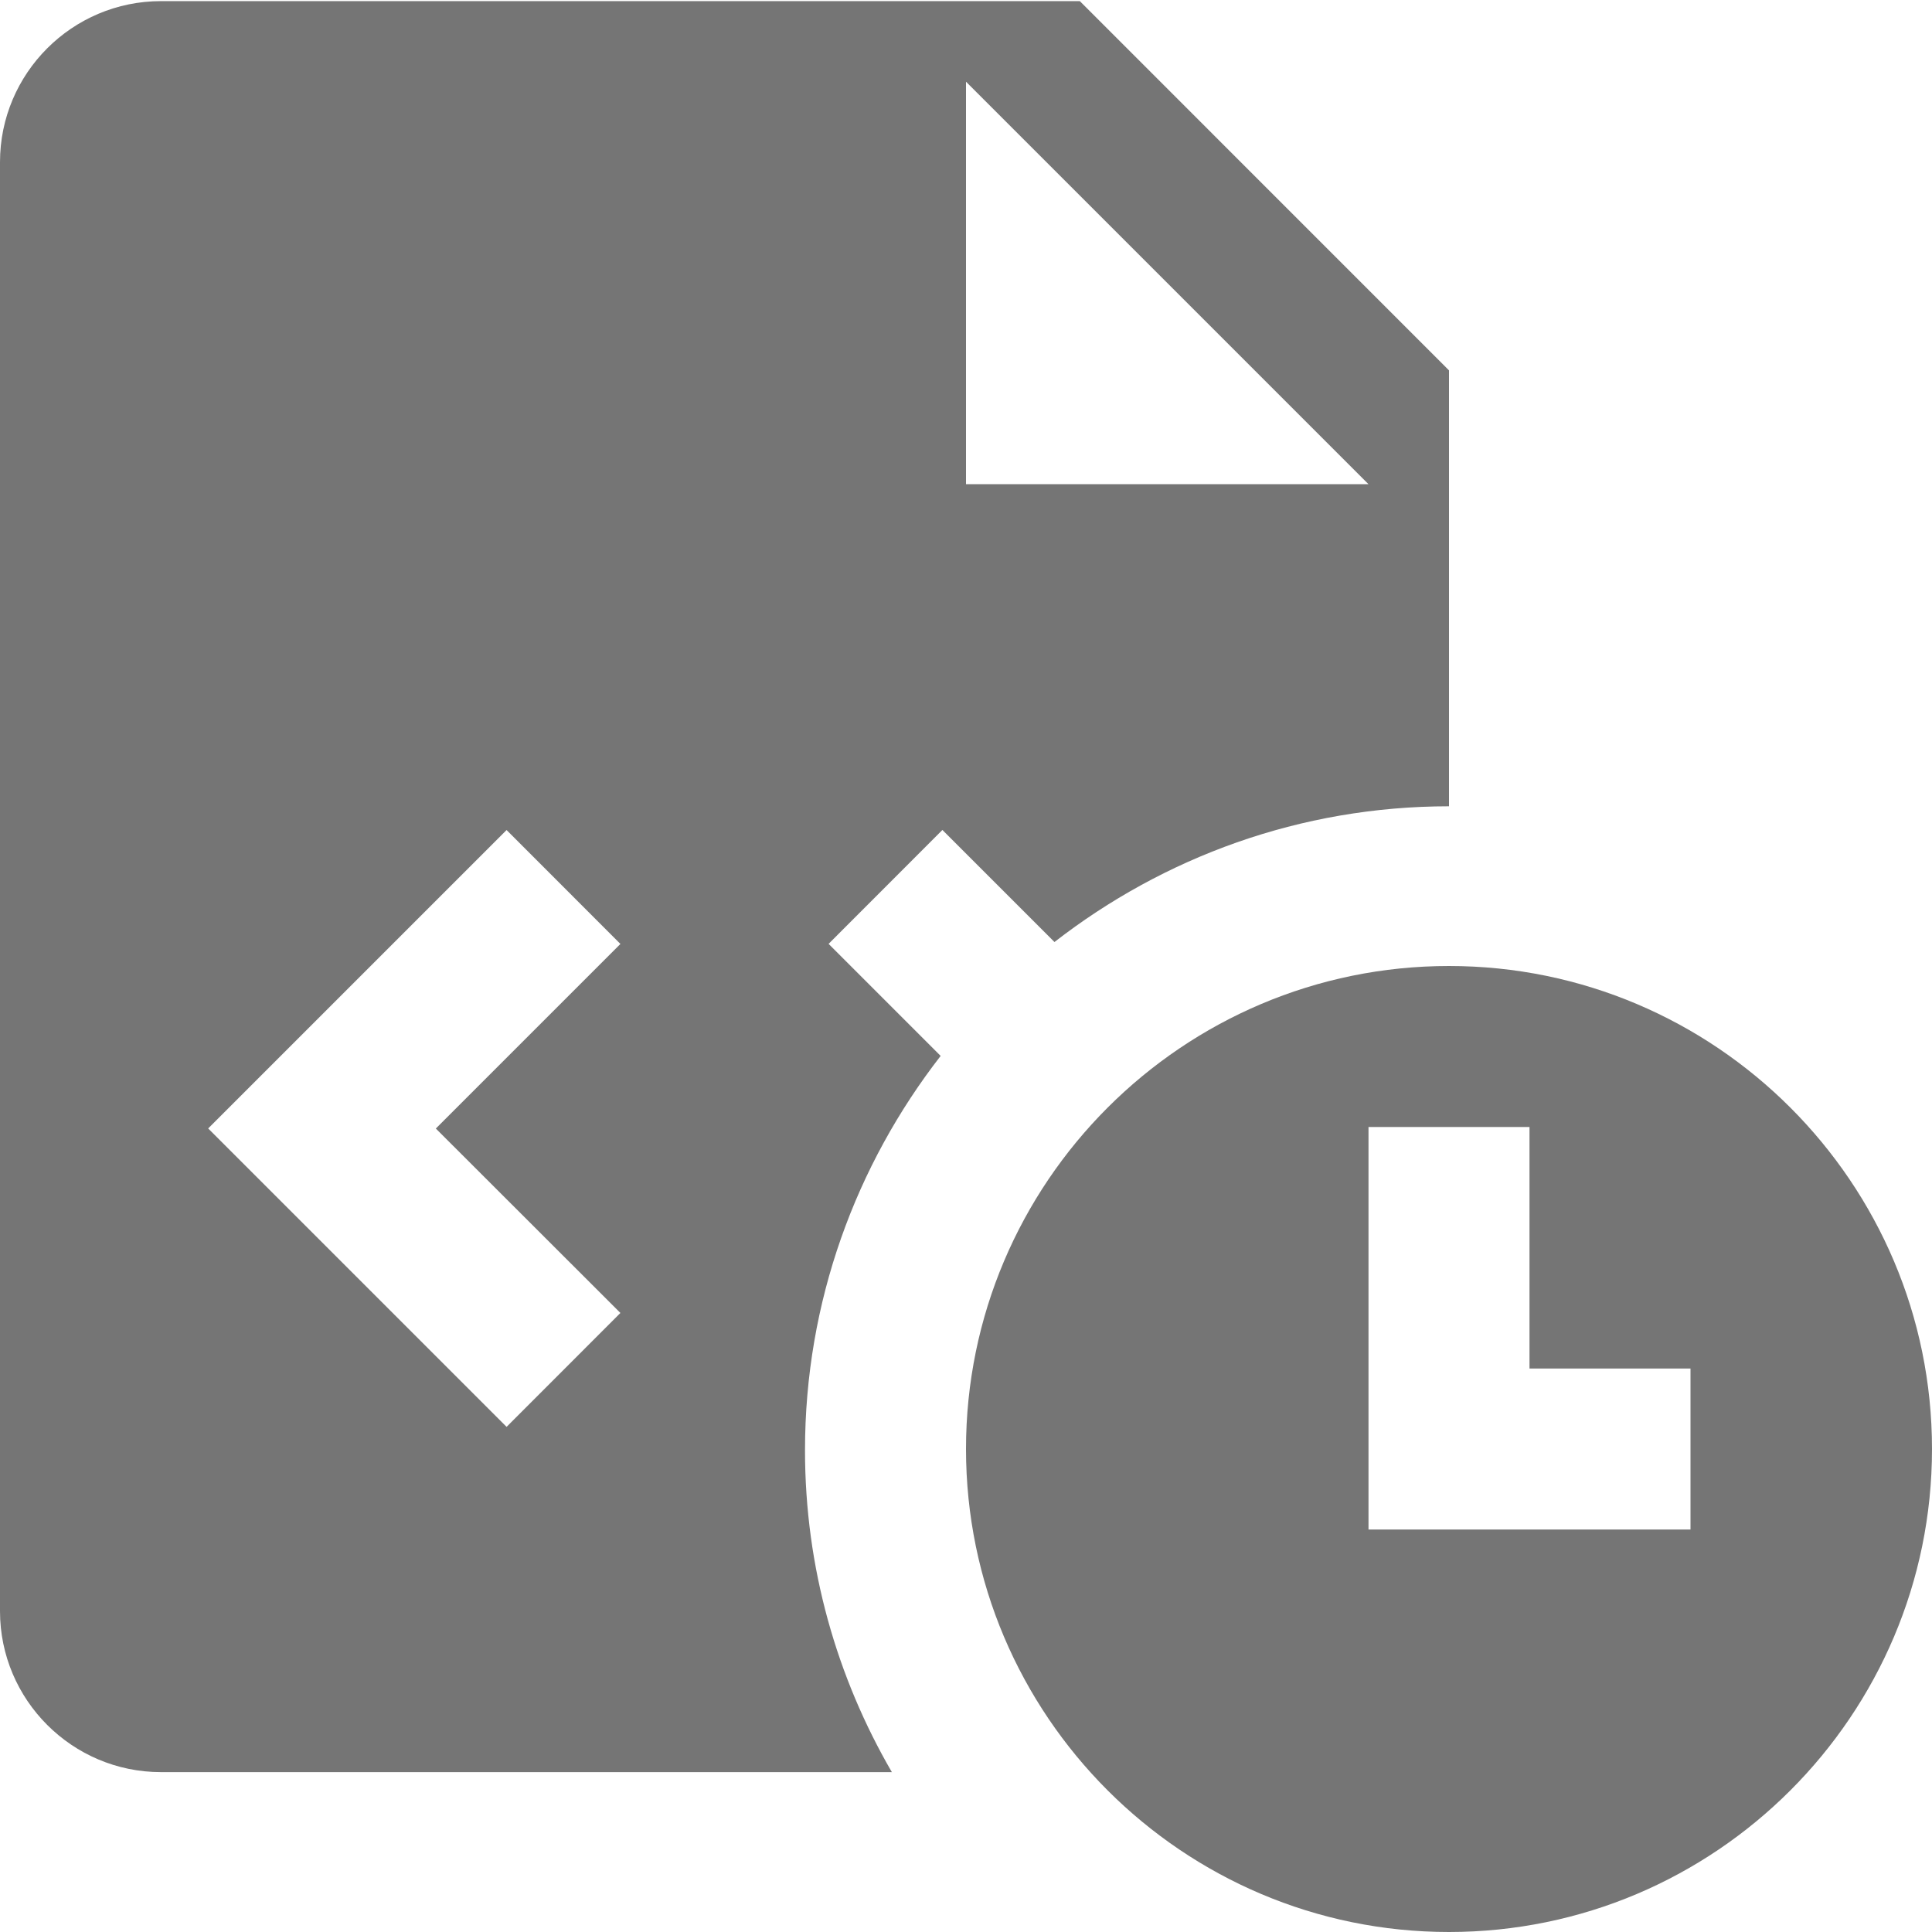 <?xml version="1.0" encoding="utf-8"?>
<!-- Generator: Adobe Illustrator 17.1.0, SVG Export Plug-In . SVG Version: 6.00 Build 0)  -->
<!DOCTYPE svg PUBLIC "-//W3C//DTD SVG 1.1//EN" "http://www.w3.org/Graphics/SVG/1.1/DTD/svg11.dtd">
<svg version="1.1" xmlns="http://www.w3.org/2000/svg" xmlns:xlink="http://www.w3.org/1999/xlink" x="0px" y="0px" width="24px"
	 height="24px" viewBox="0 0 24 24" enable-background="new 0 0 24 24" xml:space="preserve">
<g id="Frame_-_24px">
	<rect fill="none" width="24" height="24"/>
</g>
<g id="Filled_Icons">
	<g>
		<path fill="#757575" d="M13.099,11.702c1.355-1.052,3.053-1.686,4.901-1.686V4.601l-4.586-4.587H2c-1.103,0-2,0.897-2,2v18
			c0,1.103,0.897,2,2,2h9.079C10.396,20.837,10,19.475,10,18.016c0-1.848,0.633-3.544,1.685-4.899l-1.392-1.392l1.414-1.415
			L13.099,11.702z M12,1.015l5,5h-5V1.015z M7.707,16.31l-1.414,1.415l-3.707-3.707l3.707-3.707l1.414,1.415l-2.293,2.293
			L7.707,16.31z"/>
		<path fill="#757575" d="M18,12c-3.309,0-6,2.692-6,6s2.691,6,6,6s6-2.692,6-6S21.309,12,18,12z M21,19h-4v-5h2v3h2V19z"/>
	</g>
</g>
</svg>
